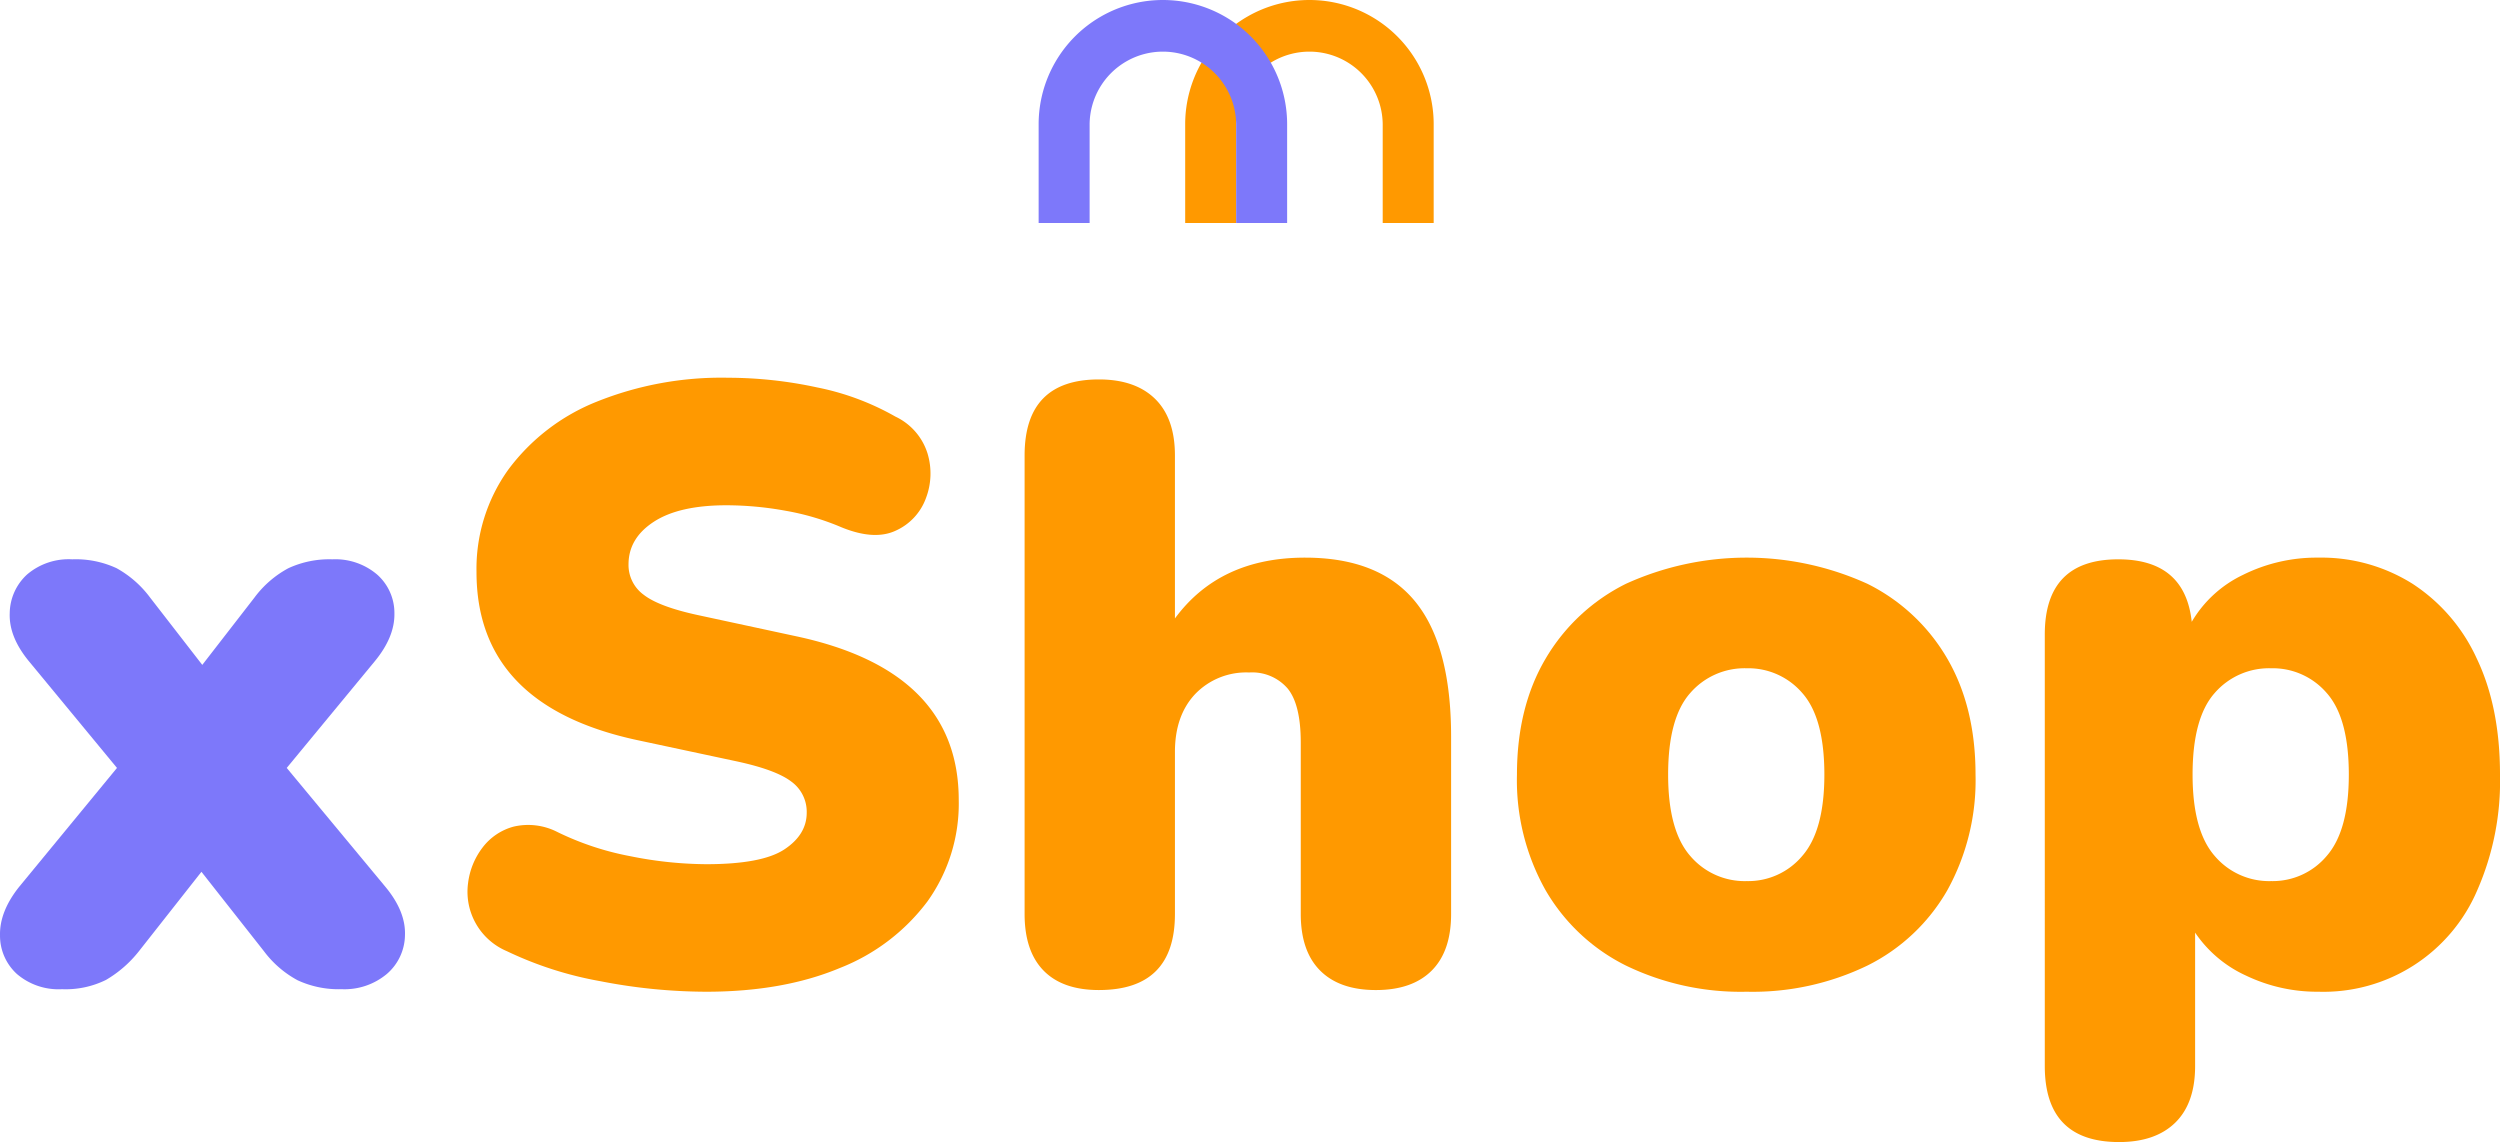 <svg id="Capa_5" data-name="Capa 5" xmlns="http://www.w3.org/2000/svg" viewBox="0 0 414.425 189.319">
  <defs>
    <style>
      .cls-1 {
        fill: #7d78fa;
      }

      .cls-2 {
        fill: #f90;
      }

      .cls-3 {
        fill: #f90;
      }
    </style>
  </defs>
  <title>Redesign-xshop</title>
  <g>
    <path class="cls-1" d="M55.374,290.495a10.613,10.613,0,0,1-7.49-2.521,8.591,8.591,0,0,1-2.8-6.439q-.072-3.918,3.15-7.98l16.24-19.739L49.914,236.175q-3.36-4.058-3.22-7.98a8.831,8.831,0,0,1,2.87-6.44,10.618,10.618,0,0,1,7.49-2.52,16.096,16.096,0,0,1,7.35,1.47,17.385,17.385,0,0,1,5.53,4.83l8.68,11.2,8.68-11.2a17.048,17.048,0,0,1,5.6-4.83,16.183,16.183,0,0,1,7.28-1.47,10.676,10.676,0,0,1,7.42,2.52,8.505,8.505,0,0,1,2.87,6.44q.07,3.921-3.29,7.98L92.614,253.815l16.38,19.739q3.36,4.062,3.22,7.98a8.628,8.628,0,0,1-3.01,6.439,10.936,10.936,0,0,1-7.49,2.521,16.189,16.189,0,0,1-7.28-1.47,17.066,17.066,0,0,1-5.6-4.83L78.474,271.035,68.114,284.195a19.402,19.402,0,0,1-5.46,4.76A15.069,15.069,0,0,1,55.374,290.495Z" transform="translate(-45.082 -126.516)"/>
    <path class="cls-2" d="M162.152,290.915a92.313,92.313,0,0,1-17.57-1.75,60.2,60.2,0,0,1-15.47-4.97,10.69,10.69,0,0,1-6.44-11.271,12.113,12.113,0,0,1,2.38-5.88,9.584,9.584,0,0,1,5.18-3.5,10.612,10.612,0,0,1,7.28.91,47.341,47.341,0,0,0,12.04,3.99,64.999,64.999,0,0,0,12.6,1.33q9.239,0,12.95-2.45,3.708-2.448,3.71-6.09a6.188,6.188,0,0,0-2.59-5.181q-2.592-1.959-9.17-3.359l-16.38-3.5q-26.602-5.739-26.6-27.86a28.203,28.203,0,0,1,5.25-16.94,33.872,33.872,0,0,1,14.63-11.27,55.429,55.429,0,0,1,21.84-3.99,70.256,70.256,0,0,1,14.77,1.61,43.287,43.287,0,0,1,12.95,4.83A10.084,10.084,0,0,1,198.832,201.665a11.448,11.448,0,0,1-.28,7.49,9.428,9.428,0,0,1-4.97,5.32q-3.57,1.68-9.03-.56a42.031,42.031,0,0,0-9.24-2.73,55.192,55.192,0,0,0-9.8-.91q-7.842,0-12.04,2.73-4.2,2.73-4.2,7.07a6.106,6.106,0,0,0,2.52,5.04q2.52,1.962,8.96,3.36l16.24,3.5q27.018,5.742,27.02,27.16a27.848,27.848,0,0,1-5.18,16.8A33.339,33.339,0,0,1,184.272,286.995Q174.891,290.912,162.152,290.915Z" transform="translate(-45.082 -126.516)"/>
    <path class="cls-2" d="M227.25,290.635q-6.021,0-9.17-3.22-3.15-3.218-3.15-9.38v-76.02q0-12.6,12.32-12.6,6.018,0,9.31,3.22,3.288,3.223,3.29,9.38v27.02q7.417-10.08,21.56-10.08,12.316,0,18.27,7.28,5.95,7.281,5.951,22.4v29.4q0,6.163-3.221,9.38-3.223,3.218-9.24,3.22-6.021,0-9.24-3.22-3.223-3.218-3.221-9.38V249.615q0-6.3-2.17-8.96a7.744,7.744,0,0,0-6.369-2.66,11.723,11.723,0,0,0-8.96,3.57q-3.359,3.57-3.359,9.59v26.88Q239.851,290.634,227.25,290.635Z" transform="translate(-45.082 -126.516)"/>
    <path class="cls-2" d="M334.628,290.915a43.661,43.661,0,0,1-20.02-4.34,31.72,31.72,0,0,1-13.3-12.46,37.232,37.232,0,0,1-4.761-19.181q0-11.198,4.761-19.25a31.875,31.875,0,0,1,13.3-12.39,48.347,48.347,0,0,1,40.04,0,31.455,31.455,0,0,1,13.229,12.39q4.689,8.052,4.69,19.25a37.693,37.693,0,0,1-4.69,19.181,31.306,31.306,0,0,1-13.229,12.46A43.677,43.677,0,0,1,334.628,290.915Zm0-18.34a11.697,11.697,0,0,0,9.24-4.2q3.639-4.2,3.64-13.44,0-9.377-3.64-13.51a11.787,11.787,0,0,0-9.24-4.13,11.932,11.932,0,0,0-9.38,4.13q-3.642,4.132-3.64,13.51,0,9.24,3.64,13.44A11.84,11.84,0,0,0,334.628,272.575Z" transform="translate(-45.082 -126.516)"/>
    <path class="cls-2" d="M396.366,315.835q-12.321,0-12.319-12.6V231.695q0-12.458,12.18-12.46,11.058,0,12.18,10.36a19.641,19.641,0,0,1,8.471-7.77,27.354,27.354,0,0,1,12.529-2.87,28.372,28.372,0,0,1,15.61,4.34,29.269,29.269,0,0,1,10.64,12.39q3.85,8.052,3.851,19.25a45.066,45.066,0,0,1-3.78,19.181A27.715,27.715,0,0,1,429.406,290.915a27.257,27.257,0,0,1-11.97-2.66,20.365,20.365,0,0,1-8.47-7.14v22.12q0,6.158-3.29,9.38Q402.385,315.833,396.366,315.835Zm25.2-43.26a11.697,11.697,0,0,0,9.24-4.2q3.639-4.2,3.64-13.44,0-9.377-3.64-13.51a11.787,11.787,0,0,0-9.24-4.13,11.932,11.932,0,0,0-9.38,4.13q-3.642,4.132-3.64,13.51,0,9.24,3.64,13.44A11.84,11.84,0,0,0,421.566,272.575Z" transform="translate(-45.082 -126.516)"/>
  </g>
  <g>
    <path class="cls-3" d="M282.743,163.484h-8.45V147.113a12.147,12.147,0,0,0-24.293,0v16.371h-8.45V147.113a20.596,20.596,0,1,1,41.193,0Z" transform="translate(-45.082 -126.516)"/>
    <path class="cls-1" d="M258.45,163.484H250V147.113a12.147,12.147,0,0,0-24.293,0v16.371H217.257V147.113a20.596,20.596,0,1,1,41.193,0Z" transform="translate(-45.082 -126.516)"/>
  </g>
</svg>

